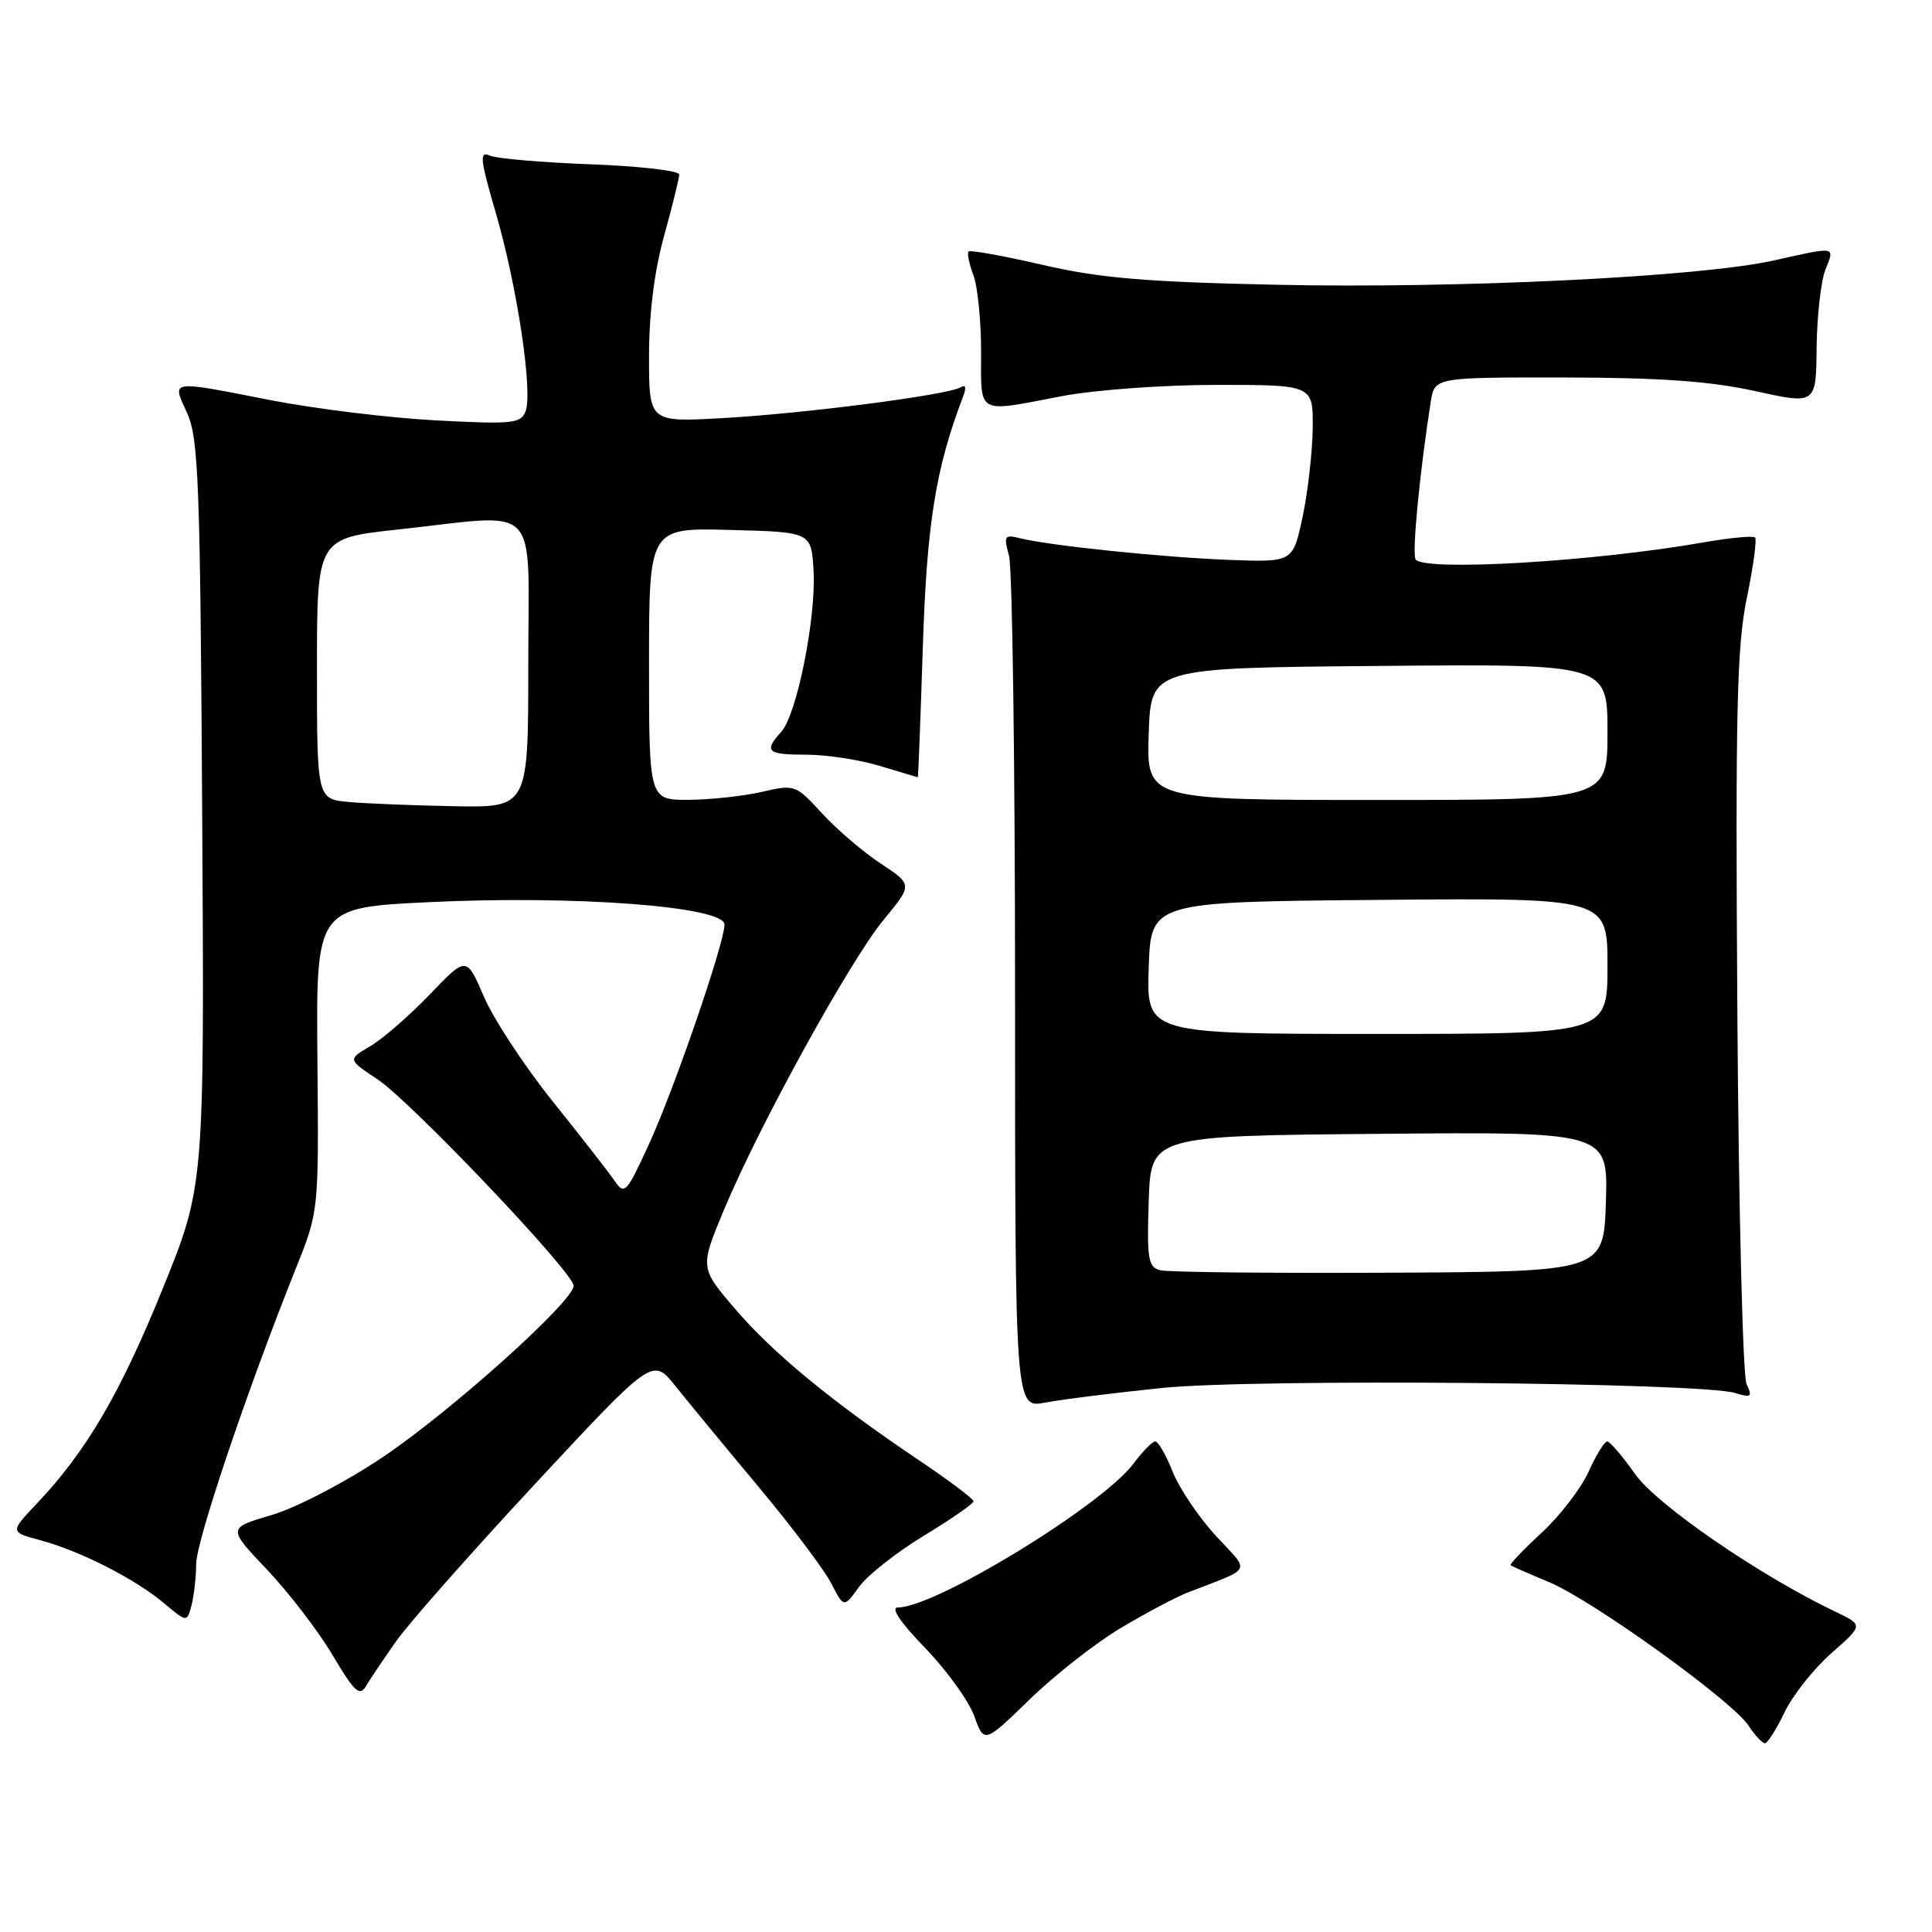 <?xml version="1.0" encoding="UTF-8" standalone="no"?>
<!DOCTYPE svg PUBLIC "-//W3C//DTD SVG 1.1//EN" "http://www.w3.org/Graphics/SVG/1.1/DTD/svg11.dtd" >
<svg xmlns="http://www.w3.org/2000/svg" xmlns:xlink="http://www.w3.org/1999/xlink" version="1.1" viewBox="0 0 256 256">
 <g >
 <path fill="currentColor"
d=" M 148.54 215.70 C 151.86 213.72 155.80 211.64 157.29 211.05 C 166.16 207.60 165.71 208.49 161.11 203.51 C 158.85 201.05 156.28 197.24 155.39 195.02 C 154.51 192.81 153.47 191.00 153.08 191.00 C 152.69 191.00 151.42 192.30 150.24 193.88 C 146.13 199.44 123.96 213.00 118.97 213.00 C 117.97 213.00 119.31 214.99 122.58 218.36 C 125.43 221.31 128.36 225.36 129.09 227.38 C 130.41 231.03 130.41 231.03 136.46 225.16 C 139.78 221.93 145.22 217.67 148.54 215.70 Z  M 236.46 226.89 C 237.54 224.64 240.33 221.12 242.66 219.06 C 246.91 215.33 246.91 215.33 243.22 213.57 C 233.16 208.77 219.54 199.41 216.65 195.31 C 214.98 192.94 213.32 191.00 212.96 191.00 C 212.60 191.00 211.49 192.81 210.49 195.02 C 209.49 197.23 206.69 200.87 204.26 203.11 C 201.83 205.35 199.99 207.28 200.17 207.41 C 200.35 207.54 202.67 208.56 205.33 209.67 C 211.12 212.12 229.55 225.38 231.70 228.67 C 232.54 229.95 233.52 230.99 233.87 230.99 C 234.21 230.98 235.38 229.14 236.46 226.89 Z  M 52.50 217.46 C 54.15 215.11 62.47 205.69 70.99 196.53 C 86.48 179.88 86.48 179.88 89.49 183.65 C 91.15 185.73 96.09 191.72 100.47 196.96 C 104.86 202.21 109.20 207.98 110.13 209.78 C 111.82 213.06 111.82 213.06 113.82 210.28 C 114.91 208.75 118.78 205.70 122.40 203.50 C 126.03 201.30 129.00 199.24 129.00 198.93 C 129.00 198.61 125.74 196.16 121.75 193.48 C 110.23 185.73 102.38 179.27 97.38 173.41 C 92.73 167.97 92.73 167.97 95.96 160.24 C 100.61 149.10 112.63 127.28 117.10 121.86 C 120.93 117.22 120.93 117.22 116.72 114.44 C 114.40 112.92 110.90 109.92 108.94 107.79 C 105.42 103.96 105.31 103.92 100.94 104.93 C 98.50 105.49 94.14 105.96 91.25 105.98 C 86.00 106.00 86.00 106.00 86.00 87.97 C 86.00 69.93 86.00 69.93 96.75 70.22 C 107.50 70.50 107.50 70.50 107.80 75.59 C 108.16 81.84 105.59 94.69 103.52 96.97 C 101.17 99.58 101.63 100.00 106.84 100.00 C 109.50 100.00 113.89 100.67 116.59 101.49 C 119.29 102.31 121.55 102.98 121.61 102.99 C 121.68 103.00 121.97 95.24 122.28 85.75 C 122.80 69.40 123.99 62.01 127.60 52.59 C 128.08 51.35 127.97 50.90 127.29 51.32 C 125.65 52.33 106.59 54.80 95.75 55.40 C 86.00 55.95 86.00 55.95 86.00 47.20 C 86.00 41.53 86.70 35.92 88.00 31.24 C 89.10 27.27 90.00 23.62 90.00 23.12 C 90.00 22.62 84.71 22.01 78.25 21.77 C 71.79 21.53 65.77 21.01 64.88 20.61 C 63.50 19.99 63.62 21.10 65.69 28.19 C 68.52 37.88 70.63 51.92 69.64 54.50 C 69.01 56.13 67.91 56.24 57.72 55.70 C 51.55 55.37 41.78 54.17 36.00 53.05 C 22.23 50.36 22.78 50.28 24.80 54.75 C 26.31 58.09 26.53 63.96 26.79 107.83 C 27.09 157.15 27.09 157.15 21.53 170.83 C 15.91 184.68 11.42 192.33 4.90 199.21 C 1.30 203.01 1.30 203.01 5.39 204.10 C 10.67 205.53 17.92 209.22 21.74 212.44 C 24.77 214.98 24.77 214.98 25.37 212.74 C 25.70 211.51 25.98 209.04 25.99 207.27 C 26.00 204.19 32.74 184.22 39.23 168.00 C 42.24 160.50 42.24 160.50 42.06 140.38 C 41.88 120.26 41.88 120.26 56.84 119.54 C 76.21 118.61 96.00 120.11 96.00 122.51 C 96.00 124.93 89.36 144.26 86.04 151.50 C 82.99 158.15 82.76 158.39 81.41 156.43 C 80.63 155.29 76.94 150.56 73.22 145.92 C 69.50 141.28 65.41 135.05 64.13 132.09 C 61.81 126.69 61.81 126.69 56.95 131.77 C 54.27 134.56 50.73 137.64 49.07 138.62 C 46.06 140.39 46.06 140.39 50.00 143.00 C 54.44 145.94 76.00 168.62 76.01 170.37 C 76.02 172.41 59.69 187.07 50.67 193.11 C 45.68 196.45 39.29 199.77 35.99 200.75 C 30.14 202.47 30.14 202.47 35.38 207.98 C 38.26 211.02 42.17 216.11 44.06 219.30 C 46.96 224.19 47.66 224.84 48.50 223.41 C 49.05 222.48 50.85 219.80 52.50 217.46 Z  M 154.00 183.91 C 166.21 182.66 225.39 183.18 229.92 184.58 C 232.05 185.23 232.23 185.09 231.43 183.41 C 230.93 182.36 230.38 160.20 230.21 134.16 C 229.94 94.21 230.14 85.64 231.46 79.25 C 232.32 75.09 232.81 71.48 232.56 71.22 C 232.30 70.97 229.26 71.25 225.79 71.86 C 211.16 74.43 188.58 75.75 187.57 74.11 C 187.08 73.32 188.12 62.53 189.58 53.25 C 190.09 50.00 190.09 50.00 207.30 50.02 C 220.01 50.04 226.61 50.51 232.57 51.82 C 240.64 53.60 240.64 53.60 240.71 46.05 C 240.76 41.90 241.28 37.26 241.87 35.75 C 243.12 32.58 243.45 32.64 235.00 34.52 C 225.21 36.70 193.19 38.26 169.00 37.73 C 151.71 37.36 145.66 36.84 138.12 35.09 C 132.96 33.90 128.56 33.11 128.34 33.32 C 128.12 33.54 128.41 34.94 128.97 36.43 C 129.54 37.91 130.00 42.48 130.00 46.57 C 130.00 55.09 129.26 54.68 140.66 52.50 C 145.08 51.66 154.07 51.00 161.25 51.00 C 174.00 51.00 174.00 51.00 173.94 56.75 C 173.90 59.91 173.30 65.20 172.60 68.50 C 171.32 74.50 171.32 74.50 162.91 74.19 C 154.16 73.86 139.18 72.31 135.20 71.33 C 133.08 70.80 132.96 70.99 133.70 73.63 C 134.14 75.21 134.50 101.27 134.50 131.55 C 134.50 186.61 134.50 186.61 138.50 185.85 C 140.70 185.43 147.68 184.56 154.00 183.91 Z  M 46.25 106.27 C 42.00 105.89 42.00 105.89 42.00 88.61 C 42.00 71.33 42.00 71.33 52.75 70.16 C 71.93 68.08 70.00 66.08 70.00 88.00 C 70.00 107.00 70.00 107.00 60.25 106.83 C 54.89 106.73 48.59 106.48 46.25 106.27 Z  M 153.71 168.31 C 152.14 167.90 151.96 166.79 152.21 159.17 C 152.50 150.50 152.50 150.50 182.79 150.24 C 213.08 149.97 213.08 149.97 212.79 159.24 C 212.50 168.50 212.50 168.50 184.00 168.64 C 168.32 168.72 154.70 168.57 153.71 168.31 Z  M 152.21 128.25 C 152.50 119.50 152.50 119.50 182.75 119.24 C 213.00 118.97 213.00 118.97 213.00 127.99 C 213.00 137.00 213.00 137.00 182.46 137.00 C 151.92 137.00 151.92 137.00 152.21 128.25 Z  M 152.21 97.25 C 152.50 88.50 152.50 88.50 182.75 88.24 C 213.00 87.97 213.00 87.97 213.00 96.99 C 213.00 106.00 213.00 106.00 182.46 106.00 C 151.92 106.00 151.92 106.00 152.21 97.25 Z "/>
</g>
</svg>